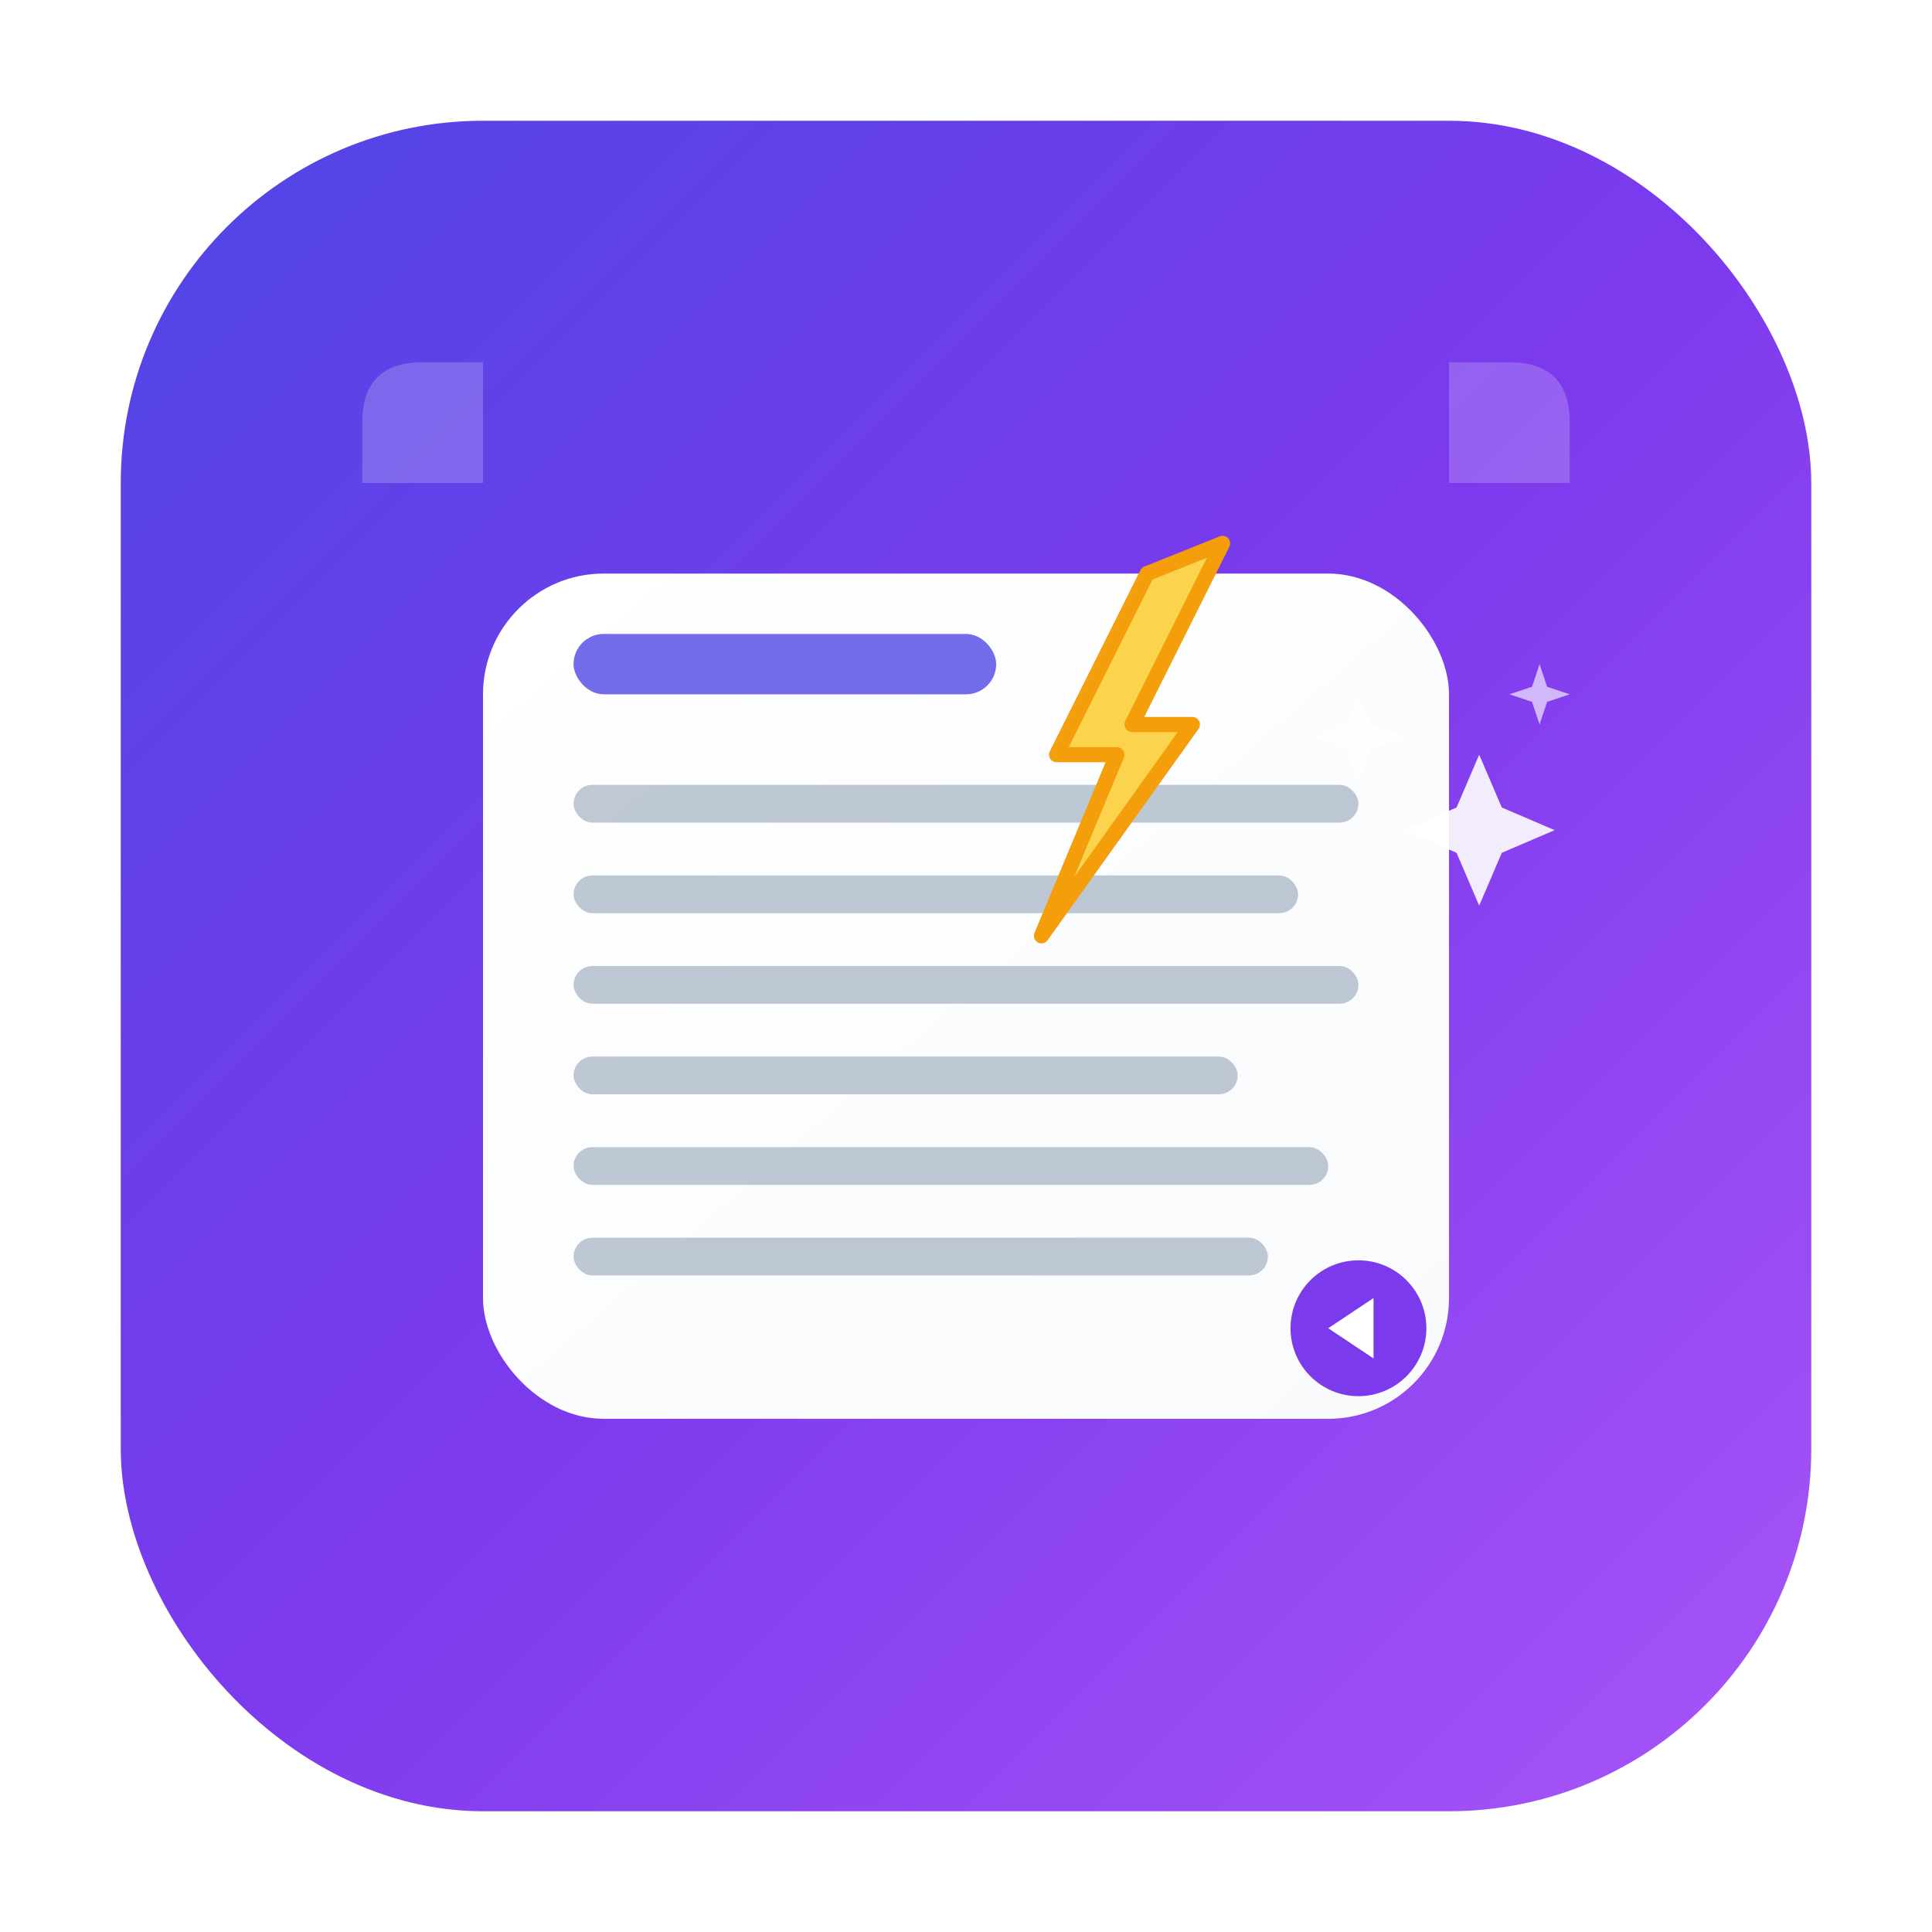 <svg width="512" height="512" viewBox="0 0 128 128" fill="none" xmlns="http://www.w3.org/2000/svg"><defs><linearGradient id="bgGradient" x1="0%" y1="0%" x2="100%" y2="100%"><stop offset="0%" stop-color="#4F46E5"/><stop offset="50%" stop-color="#7C3AED"/><stop offset="100%" stop-color="#A855F7"/></linearGradient><linearGradient id="cardGradient" x1="0%" y1="0%" x2="100%" y2="100%"><stop offset="0%" stop-color="#FFFFFF"/><stop offset="100%" stop-color="#F8FAFC"/></linearGradient><filter id="glow"><feGaussianBlur stdDeviation="2" result="coloredBlur"/><feMerge><feMergeNode in="coloredBlur"/><feMergeNode in="SourceGraphic"/></feMerge></filter><filter id="shadow" x="-50%" y="-50%" width="200%" height="200%"><feGaussianBlur in="SourceAlpha" stdDeviation="3"/><feOffset dx="0" dy="2" result="offsetblur"/><feComponentTransfer><feFuncA type="linear" slope="0.3"/></feComponentTransfer><feMerge><feMergeNode/><feMergeNode in="SourceGraphic"/></feMerge></filter></defs><rect x="8" y="8" width="112" height="112" rx="24" fill="url(#bgGradient)"/><path d="M 28 24 L 32 24 L 32 32 L 24 32 L 24 28 Q 24 24 28 24 Z" fill="white" opacity="0.2"/><path d="M 100 24 L 96 24 L 96 32 L 104 32 L 104 28 Q 104 24 100 24 Z" fill="white" opacity="0.2"/><rect x="32" y="36" width="64" height="56" rx="8" fill="url(#cardGradient)" filter="url(#shadow)"/><rect x="38" y="42" width="28" height="4" rx="2" fill="#4F46E5" opacity="0.8"/><rect x="38" y="52" width="52" height="2.5" rx="1.25" fill="#94A3B8" opacity="0.6"/><rect x="38" y="58" width="48" height="2.5" rx="1.25" fill="#94A3B8" opacity="0.6"/><rect x="38" y="64" width="52" height="2.5" rx="1.25" fill="#94A3B8" opacity="0.6"/><rect x="38" y="70" width="44" height="2.5" rx="1.25" fill="#94A3B8" opacity="0.6"/><rect x="38" y="76" width="50" height="2.5" rx="1.25" fill="#94A3B8" opacity="0.6"/><rect x="38" y="82" width="46" height="2.5" rx="1.25" fill="#94A3B8" opacity="0.6"/><g filter="url(#glow)"><path d="M 76 38 L 70 50 L 74 50 L 69 62 L 79 48 L 75 48 L 81 36 Z" fill="#FCD34D" stroke="#F59E0B" stroke-width="1" stroke-linejoin="round"/></g><g opacity="0.9"><path d="M 98 50 L 99.5 53.5 L 103 55 L 99.5 56.5 L 98 60 L 96.5 56.5 L 93 55 L 96.5 53.5 Z" fill="white" filter="url(#glow)"/><path d="M 90 46 L 90.8 48 L 93 48.8 L 90.8 49.6 L 90 52 L 89.2 49.6 L 87 48.8 L 89.2 48 Z" fill="white" opacity="0.8"/><path d="M 102 44 L 102.5 45.5 L 104 46 L 102.5 46.5 L 102 48 L 101.5 46.5 L 100 46 L 101.5 45.5 Z" fill="white" opacity="0.7"/></g><g transform="translate(84, 82)"><circle cx="6" cy="6" r="4.5" fill="#7C3AED"/><path d="M 4 6 L 7 4 L 7 8 Z" fill="white"/></g></svg>